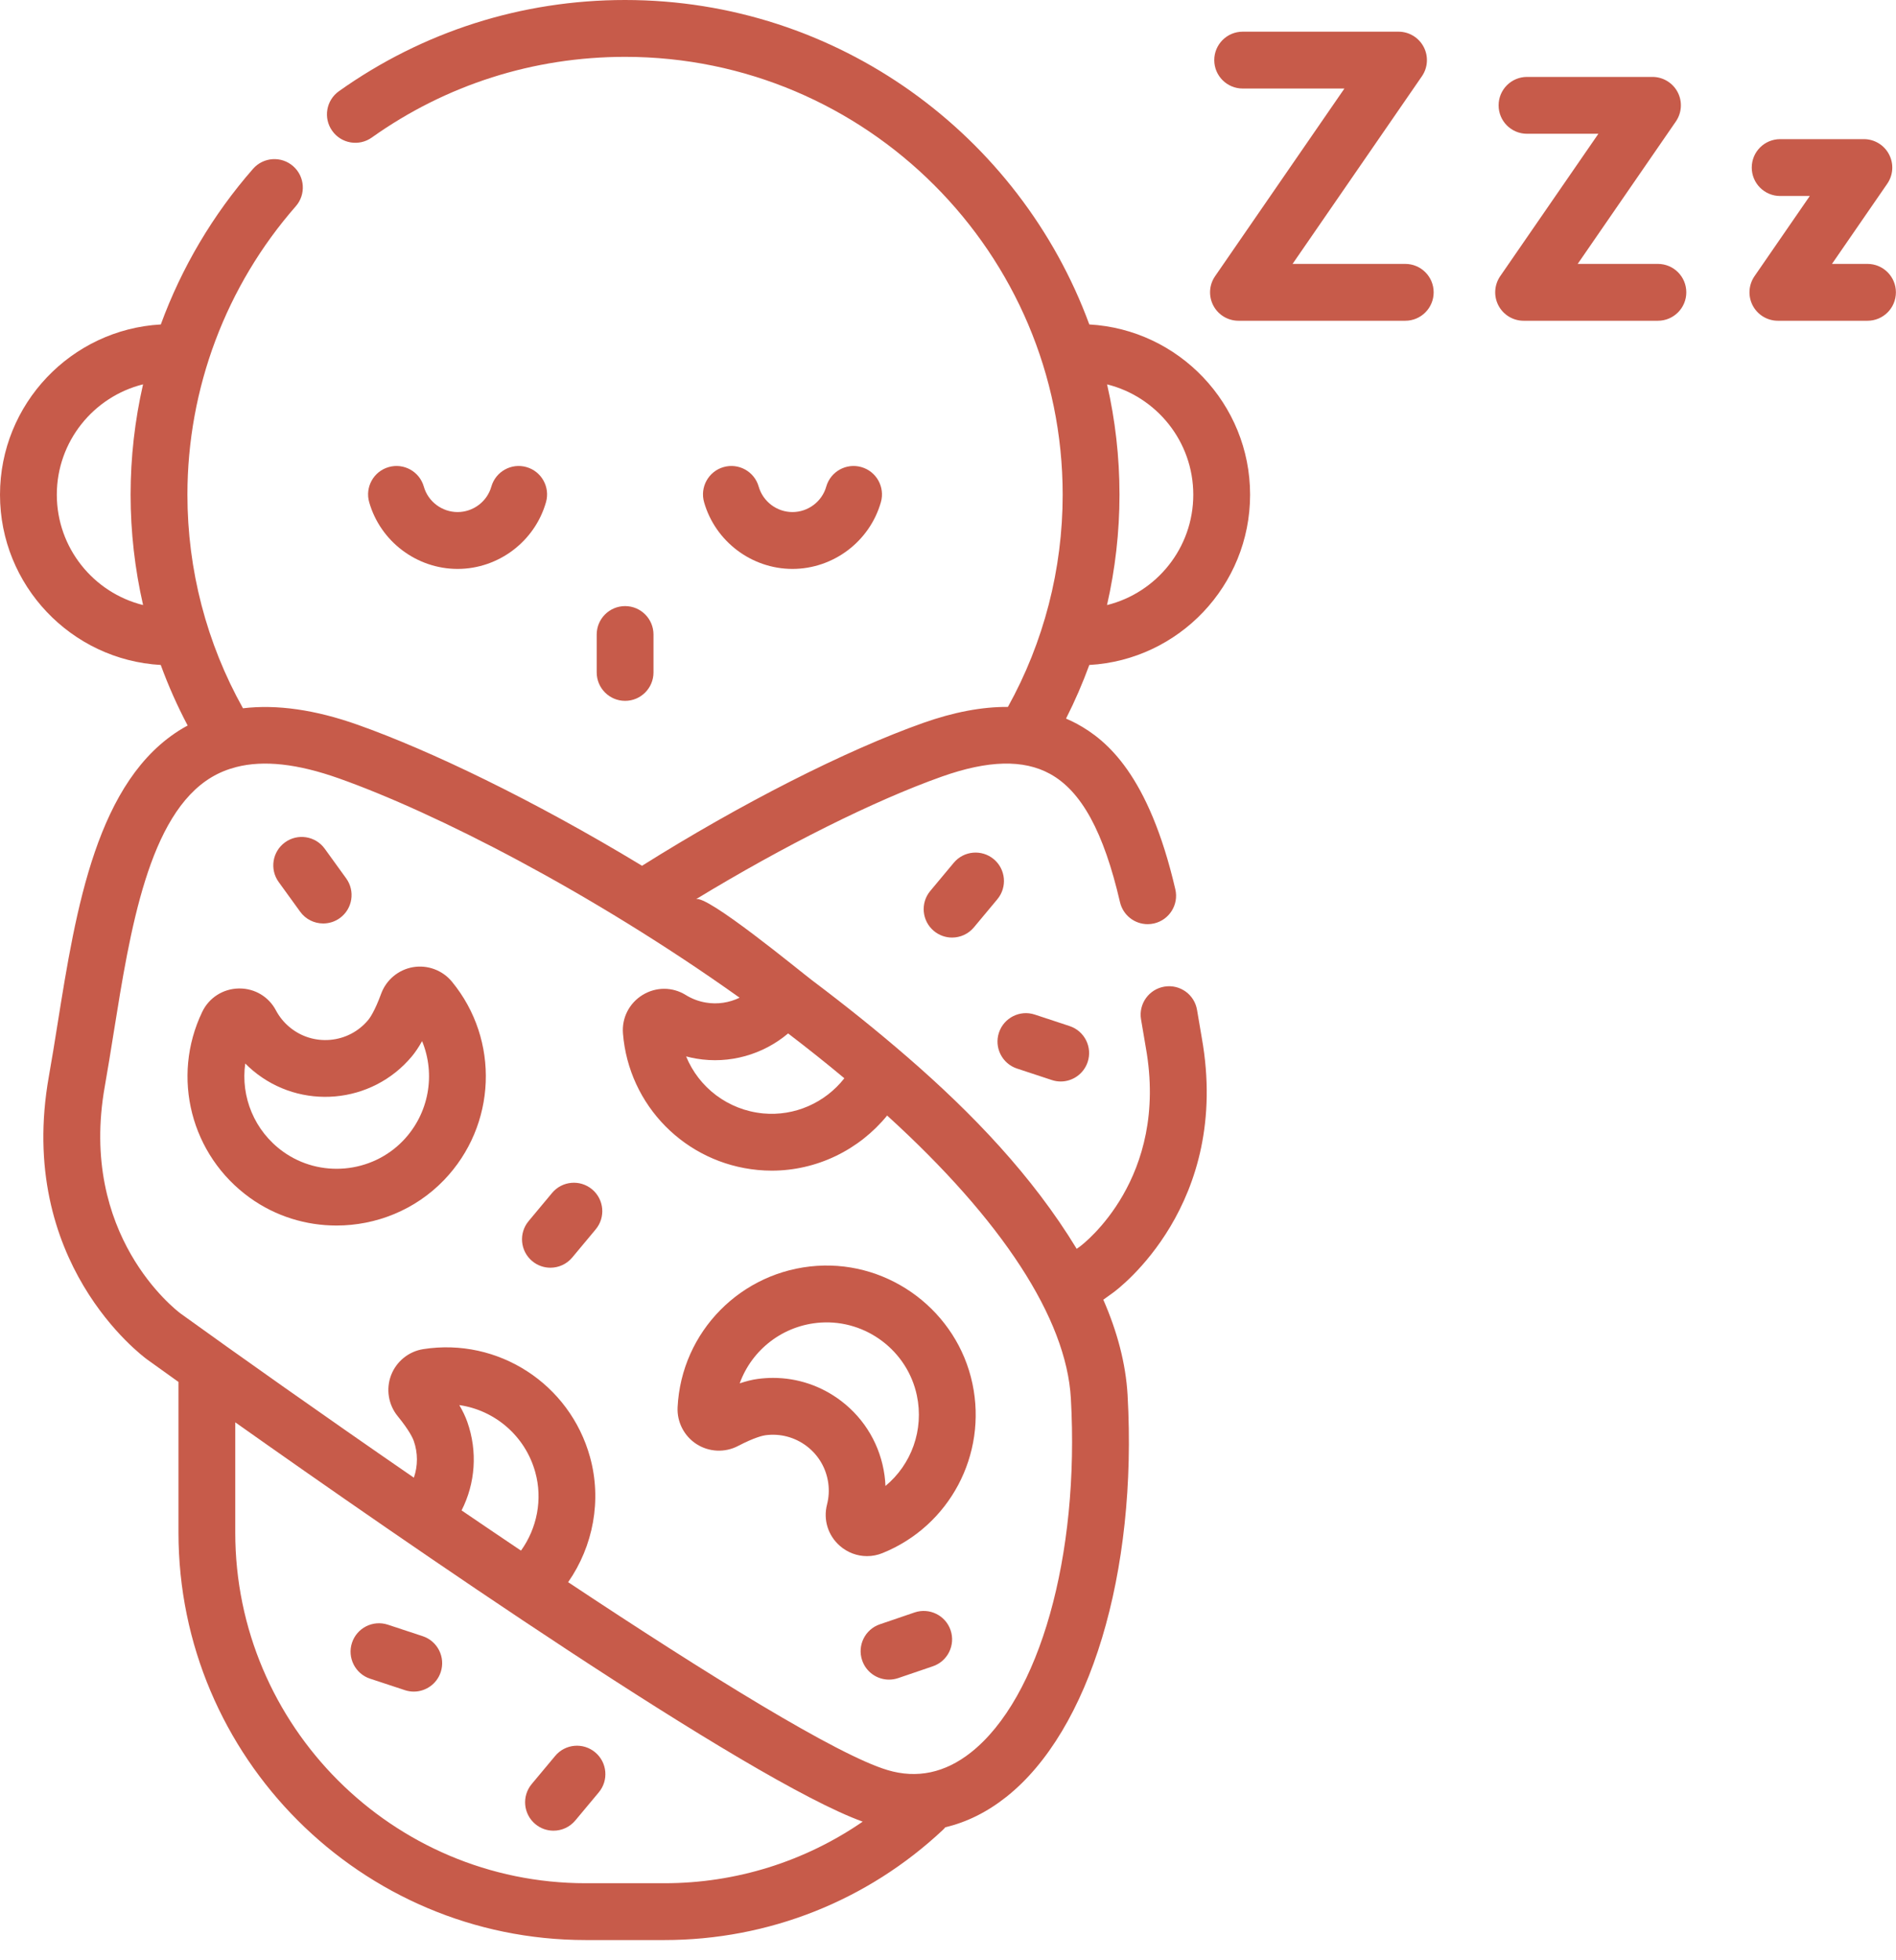 <svg width="60" height="62" viewBox="0 0 60 62" fill="none" xmlns="http://www.w3.org/2000/svg">
<path d="M39.56 15.647C39.56 12.775 37.304 10.421 34.472 10.262C32.272 4.279 26.516 0 19.78 0C16.512 0 13.38 0.998 10.725 2.885C10.32 3.173 10.225 3.734 10.513 4.138C10.8 4.543 11.361 4.638 11.766 4.35C14.116 2.68 16.887 1.798 19.78 1.798C27.416 1.798 33.629 8.01 33.629 15.647C33.629 18.004 33.031 20.314 31.896 22.359C31.08 22.353 30.182 22.522 29.209 22.867C26.753 23.737 23.444 25.419 20.318 27.383C16.858 25.289 13.588 23.727 11.324 22.925C9.976 22.447 8.761 22.274 7.689 22.402C6.538 20.345 5.931 18.023 5.931 15.647C5.931 12.287 7.149 9.047 9.36 6.524C9.687 6.151 9.65 5.583 9.277 5.256C8.903 4.928 8.335 4.966 8.008 5.339C6.73 6.798 5.746 8.469 5.089 10.262C2.256 10.421 0 12.775 0 15.647C0 18.518 2.255 20.872 5.087 21.032C5.327 21.688 5.611 22.328 5.939 22.948C5.887 22.977 5.834 23.003 5.783 23.034C3.061 24.65 2.405 28.747 1.825 32.363C1.732 32.949 1.643 33.503 1.547 34.041C0.5 39.911 4.488 42.876 4.66 43.001C4.753 43.068 5.102 43.319 5.648 43.709V48.473C5.648 55.58 11.429 61.361 18.536 61.361H21.024C24.316 61.361 27.45 60.121 29.848 57.868C29.873 57.844 29.896 57.819 29.918 57.793C30.589 57.635 31.236 57.316 31.841 56.837C34.492 54.742 36 49.752 35.683 44.127C35.626 43.119 35.352 42.108 34.915 41.108C35.116 40.964 35.224 40.885 35.226 40.884C35.379 40.773 38.972 38.101 38.031 32.824C37.98 32.538 37.931 32.246 37.882 31.948C37.803 31.458 37.343 31.125 36.851 31.205C36.361 31.285 36.028 31.747 36.108 32.237C36.158 32.544 36.209 32.845 36.261 33.139C36.999 37.277 34.283 39.345 34.173 39.427C34.172 39.427 34.137 39.453 34.073 39.499C32.664 37.182 30.764 35.209 28.724 33.441C27.746 32.594 26.734 31.785 25.701 31.008C25.321 30.722 22.332 28.254 22.018 28.445C24.808 26.749 27.662 25.322 29.809 24.561C31.27 24.044 32.388 24.016 33.227 24.476C34.222 25.021 34.927 26.311 35.443 28.535C35.54 28.95 35.909 29.23 36.318 29.23C36.385 29.23 36.454 29.223 36.522 29.207C37.006 29.094 37.307 28.611 37.194 28.128C36.352 24.504 35.02 23.408 34.09 22.899C33.975 22.836 33.856 22.78 33.735 22.728C34.015 22.177 34.26 21.61 34.472 21.032C37.304 20.873 39.56 18.519 39.56 15.647ZM1.798 15.647C1.798 13.963 2.961 12.546 4.527 12.156C4.267 13.293 4.133 14.464 4.133 15.647C4.133 16.829 4.268 17.999 4.528 19.137C2.962 18.749 1.798 17.331 1.798 15.647ZM18.536 59.564C12.421 59.564 7.445 54.589 7.445 48.473V44.986C12.673 48.682 23.691 56.316 27.301 57.616C25.464 58.88 23.288 59.564 21.024 59.564H18.536ZM14.787 44.97C14.729 44.806 14.645 44.629 14.535 44.441C15.657 44.602 16.621 45.414 16.939 46.563C17.176 47.417 16.998 48.334 16.487 49.044C15.859 48.622 15.23 48.196 14.607 47.772C15.043 46.915 15.119 45.909 14.787 44.97ZM33.888 44.228C34.169 49.209 32.898 53.71 30.726 55.427C29.908 56.074 29.021 56.263 28.09 55.986C26.496 55.512 22.379 52.962 17.979 50.042C18.775 48.901 19.049 47.445 18.671 46.083C18.03 43.768 15.763 42.301 13.395 42.671C12.933 42.743 12.543 43.06 12.376 43.496C12.209 43.933 12.289 44.429 12.585 44.791C12.966 45.258 13.069 45.504 13.092 45.569C13.229 45.956 13.225 46.365 13.097 46.737C10.132 44.696 7.427 42.779 5.715 41.545C5.561 41.43 2.476 39.068 3.317 34.357C3.415 33.803 3.505 33.241 3.6 32.647C4.117 29.421 4.703 25.765 6.701 24.579C6.937 24.439 7.193 24.334 7.469 24.263C7.471 24.262 7.473 24.262 7.475 24.261C8.346 24.037 9.417 24.156 10.724 24.619C13.761 25.695 18.695 28.204 23.405 31.556C23.079 31.714 22.706 31.773 22.338 31.71C22.11 31.672 21.896 31.591 21.702 31.471C21.283 31.21 20.761 31.209 20.338 31.467C19.913 31.726 19.674 32.194 19.714 32.688C19.898 34.973 21.693 36.788 23.981 37.005C24.129 37.019 24.276 37.026 24.422 37.026C25.846 37.026 27.186 36.372 28.074 35.283C31.709 38.588 33.745 41.696 33.888 44.228ZM26.72 34.104C26.115 34.877 25.148 35.31 24.151 35.216C23.039 35.11 22.115 34.397 21.713 33.413C21.819 33.441 21.927 33.464 22.037 33.483C23.084 33.661 24.148 33.355 24.94 32.686C25.558 33.157 26.154 33.632 26.72 34.104ZM37.762 15.647C37.762 17.332 36.598 18.749 35.032 19.138C35.292 17.998 35.427 16.828 35.427 15.647C35.427 14.448 35.291 13.28 35.034 12.157C36.599 12.546 37.762 13.963 37.762 15.647Z" fill="#C75B4A"/>
<path d="M14.481 17.994C15.773 17.994 16.924 17.126 17.278 15.884C17.414 15.407 17.138 14.909 16.66 14.773C16.183 14.637 15.686 14.913 15.549 15.391C15.414 15.865 14.975 16.196 14.481 16.196C13.987 16.196 13.547 15.865 13.412 15.391C13.276 14.913 12.778 14.637 12.301 14.773C11.823 14.909 11.547 15.407 11.683 15.884C12.038 17.126 13.188 17.994 14.481 17.994Z" fill="#C75B4A"/>
<path d="M25.078 17.994C26.371 17.994 27.521 17.126 27.876 15.884C28.012 15.407 27.736 14.909 27.258 14.773C26.781 14.637 26.283 14.913 26.147 15.391C26.012 15.865 25.572 16.196 25.078 16.196C24.584 16.196 24.145 15.865 24.009 15.39C23.873 14.913 23.376 14.637 22.898 14.773C22.421 14.909 22.145 15.407 22.281 15.884C22.636 17.126 23.786 17.994 25.078 17.994Z" fill="#C75B4A"/>
<path d="M20.68 21.268V20.069C20.68 19.573 20.278 19.17 19.782 19.17C19.285 19.17 18.883 19.573 18.883 20.069V21.268C18.883 21.764 19.285 22.167 19.782 22.167C20.278 22.167 20.68 21.764 20.68 21.268Z" fill="#C75B4A"/>
<path d="M52.465 8.347H49.927L53.033 3.843C53.223 3.568 53.245 3.21 53.09 2.914C52.934 2.619 52.628 2.433 52.294 2.433H48.323C47.826 2.433 47.424 2.836 47.424 3.332C47.424 3.829 47.826 4.231 48.323 4.231H50.582L47.475 8.735C47.286 9.01 47.264 9.368 47.419 9.663C47.575 9.959 47.881 10.145 48.215 10.145H52.465C52.962 10.145 53.364 9.742 53.364 9.246C53.364 8.749 52.962 8.347 52.465 8.347Z" fill="#C75B4A"/>
<path d="M44.47 8.347H40.904L44.997 2.412C45.187 2.137 45.208 1.779 45.053 1.484C44.898 1.188 44.591 1.002 44.257 1.002H39.325C38.829 1.002 38.426 1.405 38.426 1.901C38.426 2.398 38.829 2.8 39.325 2.8H42.545L38.452 8.736C38.262 9.011 38.241 9.368 38.396 9.664C38.551 9.96 38.858 10.145 39.192 10.145H44.471C44.967 10.145 45.369 9.742 45.369 9.246C45.369 8.749 44.967 8.347 44.47 8.347Z" fill="#C75B4A"/>
<path d="M59.098 8.347H57.974L59.724 5.81C59.913 5.535 59.935 5.178 59.779 4.882C59.624 4.586 59.318 4.401 58.984 4.401H56.334C55.837 4.401 55.435 4.803 55.435 5.3C55.435 5.796 55.837 6.199 56.334 6.199H57.272L55.522 8.736C55.333 9.011 55.311 9.368 55.466 9.664C55.622 9.96 55.928 10.145 56.262 10.145H59.098C59.595 10.145 59.997 9.743 59.997 9.246C59.997 8.75 59.595 8.347 59.098 8.347Z" fill="#C75B4A"/>
<path d="M13.071 30.59C12.61 30.669 12.223 30.99 12.062 31.429C11.855 31.995 11.695 32.21 11.651 32.262C11.348 32.624 10.922 32.847 10.451 32.889C9.98 32.93 9.521 32.786 9.159 32.483C8.982 32.335 8.838 32.157 8.731 31.955C8.505 31.527 8.066 31.264 7.581 31.264C7.573 31.264 7.564 31.264 7.556 31.264C7.058 31.273 6.615 31.556 6.4 32.003C5.407 34.069 6.041 36.542 7.907 37.884C8.727 38.474 9.69 38.762 10.648 38.762C11.896 38.762 13.137 38.273 14.05 37.325C15.716 35.594 15.823 32.896 14.3 31.047C14.003 30.687 13.531 30.512 13.071 30.59ZM12.755 36.079C11.757 37.115 10.124 37.264 8.957 36.424C8.05 35.772 7.612 34.69 7.761 33.637C7.838 33.715 7.92 33.79 8.005 33.862C9.514 35.124 11.768 34.924 13.03 33.416C13.03 33.416 13.03 33.416 13.03 33.416C13.142 33.282 13.251 33.12 13.357 32.929C13.79 33.977 13.581 35.22 12.755 36.079Z" fill="#C75B4A"/>
<path d="M25.856 40.037C23.458 40.195 21.561 42.118 21.443 44.51C21.42 44.977 21.65 45.423 22.044 45.676C22.438 45.928 22.94 45.951 23.354 45.735C23.889 45.456 24.151 45.405 24.219 45.395H24.219C24.687 45.332 25.152 45.454 25.529 45.74C25.905 46.026 26.147 46.442 26.211 46.91C26.242 47.139 26.228 47.367 26.171 47.589C26.048 48.066 26.203 48.565 26.575 48.891C26.819 49.106 27.126 49.218 27.437 49.218C27.602 49.218 27.768 49.187 27.927 49.122C30.052 48.264 31.249 46.009 30.773 43.761C30.291 41.485 28.176 39.884 25.856 40.037ZM29.014 44.133C29.246 45.226 28.841 46.321 28.021 46.999C28.017 46.889 28.007 46.778 27.992 46.668C27.863 45.724 27.375 44.886 26.617 44.309C25.989 43.832 25.239 43.581 24.465 43.581C24.303 43.581 24.14 43.592 23.977 43.614C23.804 43.637 23.614 43.684 23.408 43.754C23.793 42.687 24.784 41.909 25.974 41.831C27.409 41.738 28.716 42.726 29.014 44.133Z" fill="#C75B4A"/>
<path d="M31.448 27.174C31.067 26.857 30.5 26.907 30.182 27.289L29.439 28.179C29.121 28.56 29.172 29.127 29.553 29.445C29.721 29.585 29.926 29.654 30.129 29.654C30.386 29.654 30.642 29.544 30.82 29.331L31.562 28.441C31.88 28.059 31.829 27.493 31.448 27.174Z" fill="#C75B4A"/>
<path d="M28.941 51L27.844 51.374C27.374 51.534 27.123 52.045 27.283 52.514C27.41 52.888 27.759 53.124 28.133 53.124C28.23 53.124 28.327 53.108 28.423 53.076L29.521 52.702C29.991 52.542 30.242 52.031 30.082 51.561C29.922 51.091 29.411 50.84 28.941 51Z" fill="#C75B4A"/>
<path d="M18.834 55.423C18.453 55.105 17.887 55.156 17.569 55.537L16.826 56.427C16.508 56.809 16.559 57.375 16.94 57.693C17.108 57.834 17.312 57.902 17.516 57.902C17.773 57.902 18.028 57.792 18.206 57.579L18.949 56.689C19.267 56.308 19.216 55.741 18.834 55.423Z" fill="#C75B4A"/>
<path d="M18.737 37.617C18.356 37.299 17.789 37.35 17.471 37.731L16.728 38.622C16.41 39.003 16.461 39.57 16.843 39.888C17.011 40.028 17.215 40.096 17.418 40.096C17.675 40.096 17.931 39.986 18.109 39.773L18.851 38.883C19.169 38.502 19.118 37.935 18.737 37.617Z" fill="#C75B4A"/>
<path d="M9.499 28.836C9.675 29.079 9.949 29.208 10.228 29.208C10.41 29.208 10.595 29.153 10.754 29.038C11.156 28.747 11.246 28.185 10.955 27.782L10.276 26.843C9.984 26.441 9.422 26.351 9.02 26.642C8.618 26.933 8.528 27.495 8.819 27.897L9.499 28.836Z" fill="#C75B4A"/>
<path d="M32.184 33.797L33.285 34.16C33.378 34.191 33.473 34.206 33.567 34.206C33.944 34.206 34.295 33.966 34.42 33.589C34.576 33.117 34.32 32.609 33.848 32.453L32.747 32.09C32.276 31.934 31.768 32.19 31.612 32.661C31.456 33.133 31.712 33.641 32.184 33.797Z" fill="#C75B4A"/>
<path d="M13.376 51.75L12.275 51.387C11.803 51.231 11.295 51.487 11.139 51.958C10.984 52.43 11.24 52.938 11.711 53.094L12.812 53.457C12.905 53.488 13.001 53.503 13.094 53.503C13.471 53.503 13.823 53.263 13.947 52.886C14.103 52.414 13.847 51.906 13.376 51.75Z" fill="#C75B4A"/>
</svg>
